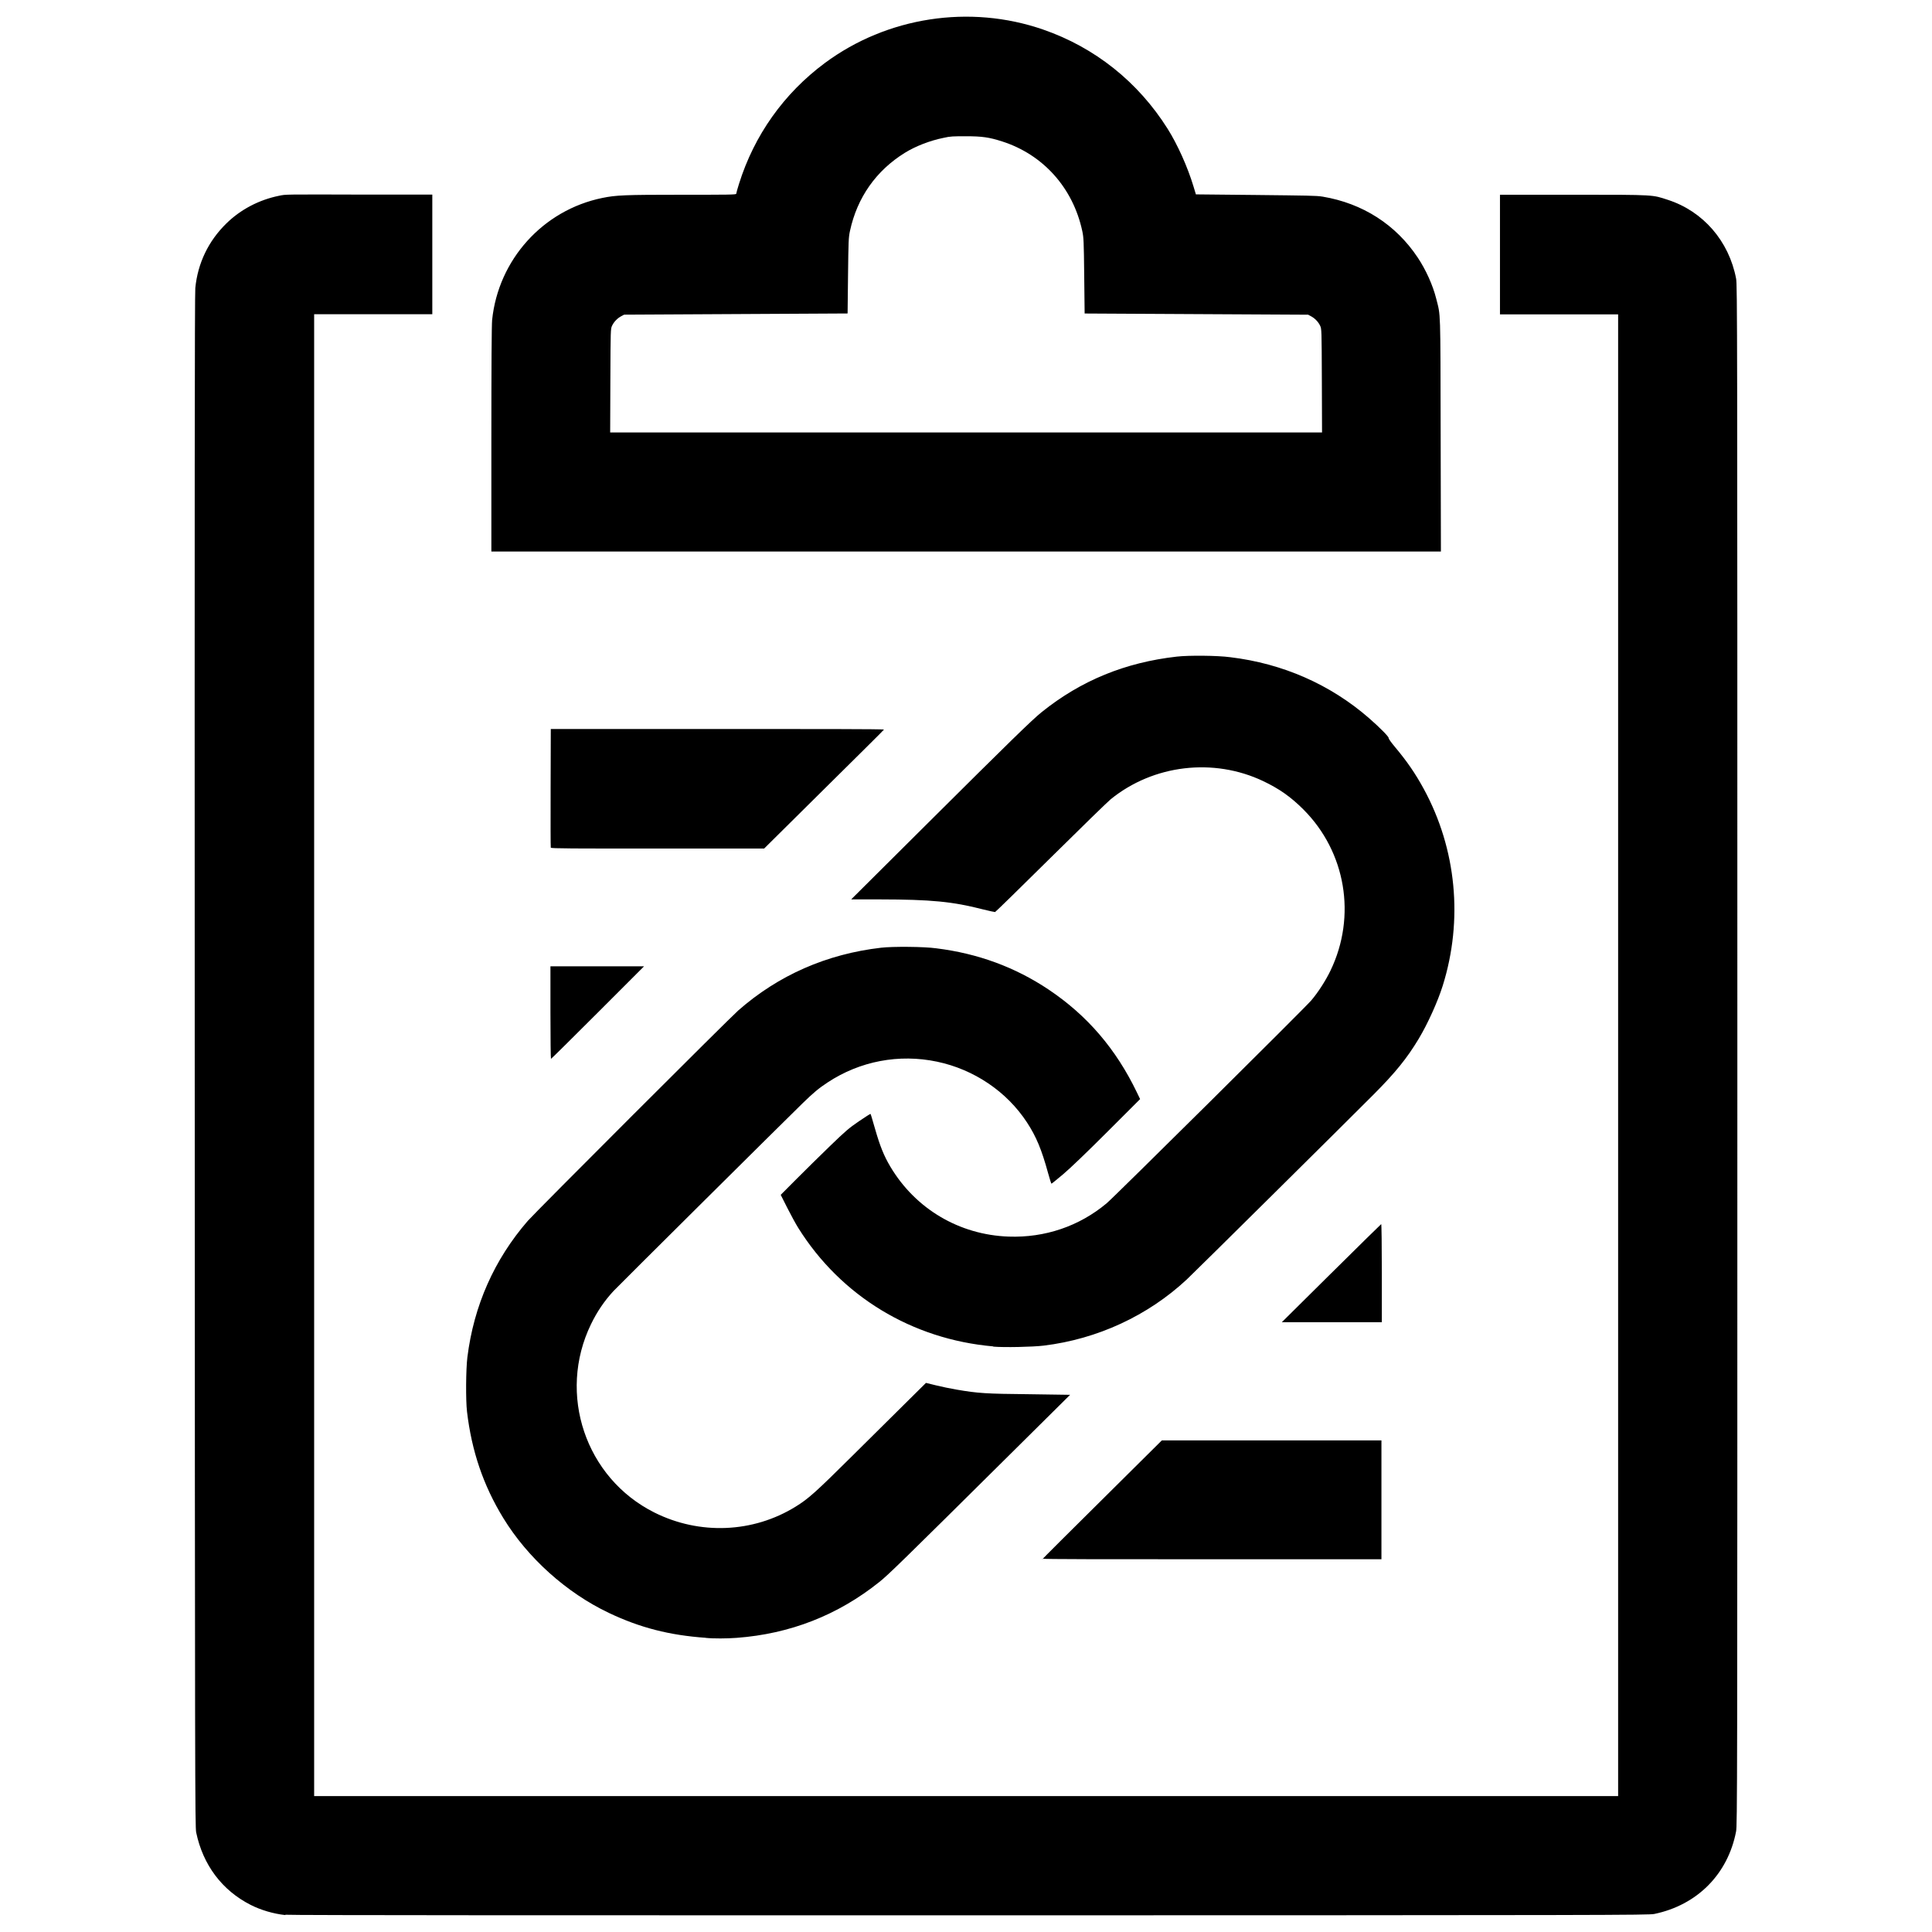 <?xml version="1.0" encoding="UTF-8" standalone="no"?>
<svg
   xmlns:dc="http://purl.org/dc/elements/1.1/"
   xmlns:cc="http://creativecommons.org/ns#"
   xmlns:rdf="http://www.w3.org/1999/02/22-rdf-syntax-ns#"
   xmlns:svg="http://www.w3.org/2000/svg"
   xmlns="http://www.w3.org/2000/svg"
   version="1.1"
   width="100"
   height="100"
   viewBox="0 0 100 100">
  <path
     style="fill:#000000;stroke-width:0.037"
     d="m 14.769,99.124 c -0.606,-0.065 -1.269,-0.258 -1.799,-0.529 -1.478,-0.752 -2.465,-2.067 -2.816,-3.751 -0.059,-0.286 -0.064,-2.662 -0.075,-39.908 -0.009,-29.373 -0.001,-39.714 0.03,-40.028 0.127,-1.287 0.678,-2.433 1.608,-3.343 0.736,-0.721 1.683,-1.219 2.72,-1.431 0.379,-0.077 0.138,-0.074 4.743,-0.061 h 3.196 v 3.095 3.095 H 19.318 16.26 V 54.614 92.966 H 50.007 83.754 V 54.623 16.271 h -3.058 -3.058 v -3.096 -3.096 h 3.841 c 4.257,0 4.036,0.003 4.847,0.264 1.829,0.591 3.166,2.136 3.535,4.082 0.061,0.322 0.064,2.432 0.064,40.184 0,38.319 -0.003,39.857 -0.067,40.192 -0.424,2.204 -2.011,3.804 -4.232,4.265 -0.289,0.061 -2.322,0.065 -35.435,0.071 -19.321,0 -35.26,0 -35.421,-0.031 z M 36.522,84.772 c -1.875,-0.132 -3.4,-0.524 -5.009,-1.289 -2.196,-1.044 -4.201,-2.846 -5.465,-4.913 -1.032,-1.687 -1.635,-3.459 -1.876,-5.507 -0.069,-0.589 -0.058,-2.193 0.02,-2.817 0.333,-2.668 1.392,-5.055 3.128,-7.056 0.375,-0.432 10.43,-10.483 10.896,-10.892 2.079,-1.823 4.572,-2.918 7.387,-3.244 0.603,-0.071 2.238,-0.058 2.862,0.031 2.152,0.267 4.082,0.977 5.814,2.137 1.996,1.337 3.484,3.071 4.568,5.324 l 0.165,0.343 -1.694,1.693 c -1.051,1.051 -1.917,1.882 -2.282,2.19 -0.323,0.273 -0.598,0.496 -0.612,0.496 -0.014,0 -0.094,-0.252 -0.179,-0.562 -0.33,-1.205 -0.611,-1.879 -1.087,-2.607 -1.046,-1.599 -2.741,-2.744 -4.657,-3.147 -1.965,-0.413 -3.987,-0.031 -5.664,1.076 -0.462,0.304 -0.724,0.523 -1.3,1.083 -1.004,0.977 -9.571,9.484 -9.787,9.718 -0.472,0.513 -0.848,1.068 -1.161,1.714 -1.749,3.61 -0.286,7.958 3.28,9.744 2.345,1.175 5.118,1.059 7.319,-0.307 0.667,-0.414 1.01,-0.721 2.96,-2.655 1.064,-1.055 2.349,-2.329 2.857,-2.832 l 0.923,-0.914 0.514,0.126 c 0.283,0.071 0.763,0.169 1.067,0.221 1.106,0.19 1.513,0.218 3.768,0.239 l 2.111,0.031 -3.179,3.152 c -5.553,5.506 -6.215,6.152 -6.697,6.538 -2.146,1.717 -4.621,2.685 -7.387,2.89 -0.477,0.037 -1.208,0.043 -1.603,0 z m 17.432,-4.062 c 0.007,-0.031 1.401,-1.412 3.098,-3.095 l 3.085,-3.061 h 5.683 5.683 v 3.077 3.076 h -8.781 c -5.411,0 -8.776,0 -8.768,-0.031 z M 51.407,69.689 c -4.205,-0.367 -7.883,-2.603 -10.089,-6.132 -0.127,-0.203 -0.383,-0.671 -0.569,-1.04 l -0.339,-0.672 0.811,-0.814 c 0.446,-0.448 1.225,-1.215 1.732,-1.705 0.813,-0.786 0.989,-0.937 1.505,-1.289 0.321,-0.218 0.591,-0.391 0.601,-0.382 0.009,0 0.115,0.36 0.235,0.778 0.255,0.891 0.46,1.397 0.79,1.952 1.302,2.188 3.568,3.529 6.118,3.621 1.883,0.068 3.662,-0.537 5.082,-1.727 0.396,-0.332 10.238,-10.09 10.582,-10.492 0.351,-0.41 0.749,-1.026 1.001,-1.55 1.357,-2.818 0.794,-6.147 -1.411,-8.347 -0.644,-0.642 -1.239,-1.062 -2.066,-1.456 -2.573,-1.226 -5.691,-0.857 -7.899,0.935 -0.154,0.126 -1.553,1.487 -3.11,3.028 -1.557,1.541 -2.851,2.805 -2.876,2.811 -0.025,0 -0.301,-0.055 -0.614,-0.135 -1.581,-0.408 -2.7,-0.516 -5.358,-0.52 l -1.474,-0.002 3.85,-3.831 c 4.411,-4.389 5.511,-5.462 6.017,-5.868 2.029,-1.628 4.311,-2.564 6.988,-2.866 0.621,-0.071 2.106,-0.058 2.763,0.031 2.712,0.325 5.182,1.41 7.187,3.157 0.548,0.477 1.032,0.968 1.011,1.024 -0.011,0.031 0.131,0.23 0.325,0.461 0.635,0.759 1.056,1.372 1.492,2.171 1.696,3.112 2.05,6.789 0.982,10.195 -0.259,0.825 -0.776,1.967 -1.243,2.745 -0.605,1.007 -1.205,1.748 -2.329,2.877 -1.529,1.534 -9.304,9.233 -9.671,9.575 -2.016,1.88 -4.629,3.089 -7.405,3.427 -0.587,0.071 -2.061,0.101 -2.616,0.052 z m 17.496,-3.784 c 1.406,-1.393 2.571,-2.538 2.588,-2.545 0.018,0 0.032,1.126 0.032,2.533 v 2.545 H 68.934 66.346 l 2.556,-2.533 z M 28.491,52.412 v -2.395 h 2.422 2.422 l -2.394,2.395 c -1.317,1.317 -2.407,2.395 -2.422,2.395 -0.015,0 -0.028,-1.078 -0.028,-2.395 z m 0.017,-8.556 c -0.01,-0.031 -0.013,-1.414 -0.008,-3.085 l 0.009,-3.039 h 8.632 c 4.748,0 8.624,0 8.613,0.031 -0.011,0.031 -1.411,1.41 -3.111,3.095 l -3.092,3.063 h -5.513 c -4.377,0 -5.517,0 -5.531,-0.046 z M 25.433,22.74 c 0,-3.791 0.014,-5.929 0.039,-6.176 0.321,-3.125 2.635,-5.689 5.702,-6.318 0.713,-0.147 1.165,-0.166 4.124,-0.166 2.384,-3.07e-4 2.809,0 2.809,-0.052 0,-0.031 0.064,-0.258 0.142,-0.507 0.789,-2.523 2.326,-4.687 4.445,-6.259 3.219,-2.388 7.5,-3.046 11.294,-1.734 2.681,0.927 4.919,2.71 6.448,5.138 0.512,0.813 1.033,1.973 1.336,2.974 l 0.127,0.421 3.089,0.031 c 2.696,0.031 3.138,0.031 3.471,0.086 2.071,0.347 3.787,1.446 4.923,3.154 0.426,0.64 0.781,1.43 0.956,2.126 0.234,0.928 0.216,0.402 0.23,7.038 l 0.013,6.051 H 50.008 25.433 Z m 42.986,-3.034 c -0.01,-2.645 -0.012,-2.682 -0.089,-2.846 -0.094,-0.2 -0.27,-0.383 -0.472,-0.491 l -0.149,-0.08 -5.784,-0.031 -5.784,-0.031 -0.022,-1.953 c -0.02,-1.807 -0.028,-1.98 -0.101,-2.319 -0.479,-2.231 -2.024,-3.956 -4.151,-4.636 -0.671,-0.215 -1.039,-0.267 -1.879,-0.267 -0.618,3.07e-4 -0.803,0 -1.15,0.083 -0.699,0.141 -1.444,0.429 -1.999,0.772 -1.491,0.922 -2.472,2.318 -2.844,4.046 -0.073,0.339 -0.08,0.512 -0.101,2.319 l -0.022,1.953 -5.784,0.031 -5.784,0.031 -0.149,0.08 c -0.202,0.107 -0.378,0.292 -0.473,0.491 -0.077,0.163 -0.078,0.2 -0.089,2.846 l -0.01,2.68 h 18.423 18.423 z"
     id="path4514" />
</svg>

